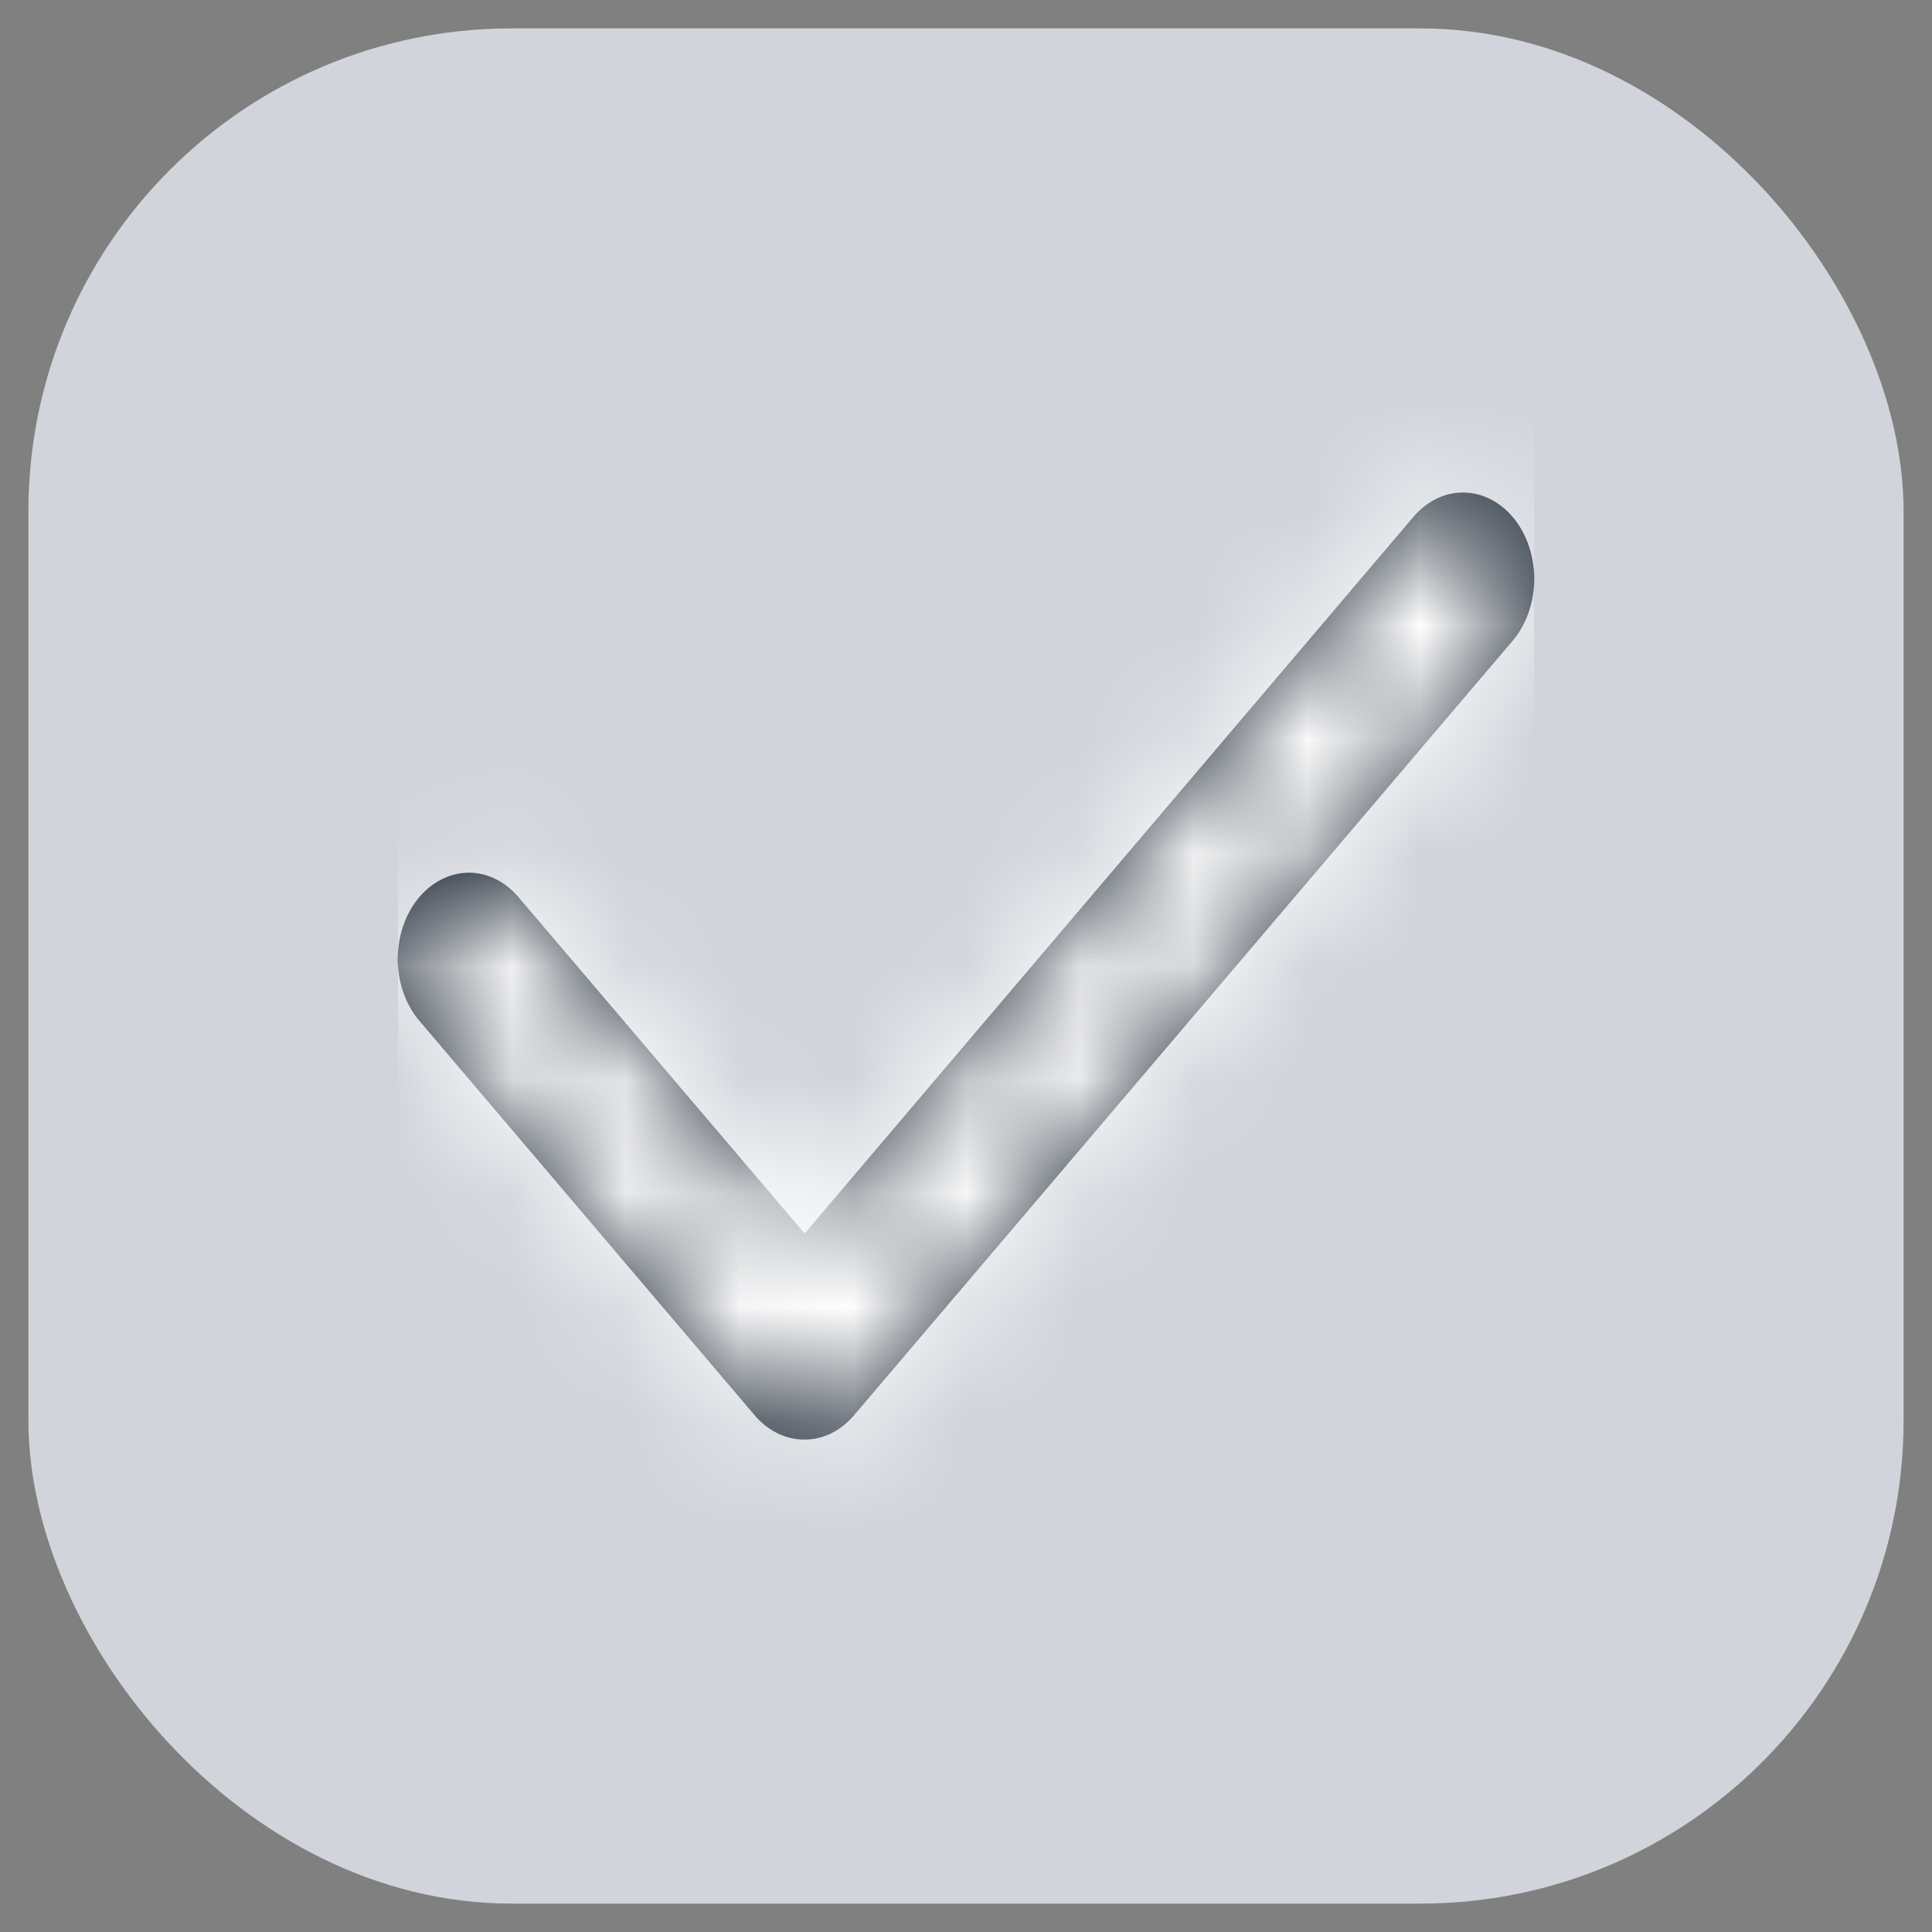 <svg width="17" height="17" viewBox="0 0 17 17" fill="none" xmlns="http://www.w3.org/2000/svg">
<rect x="0" y="0" width="17" height="17" fill="#808080" stroke="none"/>
<rect x="0.5" y="0.5" width="16" height="16" rx="4" fill="#D1D5DB"/>
<g clip-path="url(#clip0_1380_9049)">
<mask id="path-2-inside-1_1380_9049" fill="white">
<path d="M7.078 12.667C6.915 12.668 6.758 12.591 6.64 12.453L3.689 8.981C3.63 8.912 3.583 8.829 3.551 8.737C3.518 8.646 3.501 8.547 3.5 8.447C3.498 8.246 3.562 8.052 3.678 7.908C3.794 7.764 3.953 7.682 4.119 7.679C4.285 7.677 4.445 7.755 4.563 7.895L7.08 10.854L12.436 4.549C12.555 4.409 12.715 4.331 12.881 4.334C13.048 4.336 13.206 4.419 13.322 4.563C13.438 4.707 13.502 4.901 13.5 5.103C13.498 5.304 13.43 5.496 13.311 5.637L7.515 12.453C7.398 12.591 7.241 12.668 7.078 12.667Z"/>
</mask>
<path d="M7.078 12.667C6.915 12.668 6.758 12.591 6.64 12.453L3.689 8.981C3.63 8.912 3.583 8.829 3.551 8.737C3.518 8.646 3.501 8.547 3.5 8.447C3.498 8.246 3.562 8.052 3.678 7.908C3.794 7.764 3.953 7.682 4.119 7.679C4.285 7.677 4.445 7.755 4.563 7.895L7.08 10.854L12.436 4.549C12.555 4.409 12.715 4.331 12.881 4.334C13.048 4.336 13.206 4.419 13.322 4.563C13.438 4.707 13.502 4.901 13.5 5.103C13.498 5.304 13.43 5.496 13.311 5.637L7.515 12.453C7.398 12.591 7.241 12.668 7.078 12.667Z" fill="#1F2A37"/>
<path d="M7.078 12.667L7.085 11.167L7.078 11.167L7.071 11.167L7.078 12.667ZM6.64 12.453L5.498 13.425L5.498 13.425L6.64 12.453ZM3.689 8.981L2.543 9.95L2.546 9.953L3.689 8.981ZM3.5 8.447L2 8.462L3.5 8.447ZM4.563 7.895L3.418 8.863L3.421 8.867L4.563 7.895ZM7.08 10.854L5.938 11.826L7.081 13.171L8.223 11.825L7.08 10.854ZM12.436 4.549L13.579 5.52L13.581 5.518L12.436 4.549ZM13.311 5.637L14.454 6.608L14.456 6.606L13.311 5.637ZM7.515 12.453L8.657 13.425L8.658 13.425L7.515 12.453ZM7.071 11.167C7.401 11.165 7.648 11.323 7.783 11.481L5.498 13.425C5.867 13.859 6.428 14.17 7.085 14.167L7.071 11.167ZM7.783 11.482L4.832 8.01L2.546 9.953L5.498 13.425L7.783 11.482ZM4.834 8.013C4.9 8.091 4.941 8.169 4.965 8.237L2.136 9.237C2.225 9.488 2.36 9.732 2.543 9.95L4.834 8.013ZM4.965 8.237C4.989 8.306 4.999 8.371 5 8.433L2 8.462C2.003 8.723 2.047 8.985 2.136 9.237L4.965 8.237ZM5 8.433C5.001 8.546 4.968 8.698 4.846 8.849L2.51 6.967C2.156 7.406 1.995 7.947 2 8.462L5 8.433ZM4.846 8.849C4.718 9.008 4.475 9.174 4.14 9.179L4.097 6.18C3.43 6.189 2.87 6.52 2.51 6.967L4.846 8.849ZM4.14 9.179C3.805 9.184 3.553 9.024 3.418 8.863L5.709 6.927C5.336 6.486 4.764 6.17 4.097 6.18L4.14 9.179ZM3.421 8.867L5.938 11.826L8.223 9.883L5.706 6.923L3.421 8.867ZM8.223 11.825L13.579 5.52L11.293 3.578L5.937 9.883L8.223 11.825ZM13.581 5.518C13.446 5.678 13.194 5.839 12.858 5.833L12.905 2.834C12.237 2.823 11.665 3.139 11.291 3.58L13.581 5.518ZM12.858 5.833C12.524 5.828 12.281 5.662 12.153 5.503L14.491 3.623C14.131 3.175 13.571 2.844 12.905 2.834L12.858 5.833ZM12.153 5.503C12.032 5.352 11.999 5.2 12 5.087L15 5.118C15.005 4.602 14.844 4.062 14.491 3.623L12.153 5.503ZM12 5.087C12.001 4.974 12.037 4.819 12.166 4.668L14.456 6.606C14.822 6.173 14.995 5.634 15 5.118L12 5.087ZM12.168 4.665L6.372 11.482L8.658 13.425L14.454 6.608L12.168 4.665ZM6.373 11.481C6.507 11.323 6.755 11.165 7.085 11.167L7.071 14.167C7.727 14.17 8.289 13.859 8.657 13.425L6.373 11.481Z" fill="white" mask="url(#path-2-inside-1_1380_9049)"/>
</g>
<rect x="0.5" y="0.5" width="16" height="16" rx="4" stroke="#D1D5DB" stroke-width="0.5"/>
<defs>
<clipPath id="clip0_1380_9049">
<rect width="10" height="10" fill="white" transform="translate(3.5 3.5)"/>
</clipPath>
</defs>
</svg>
